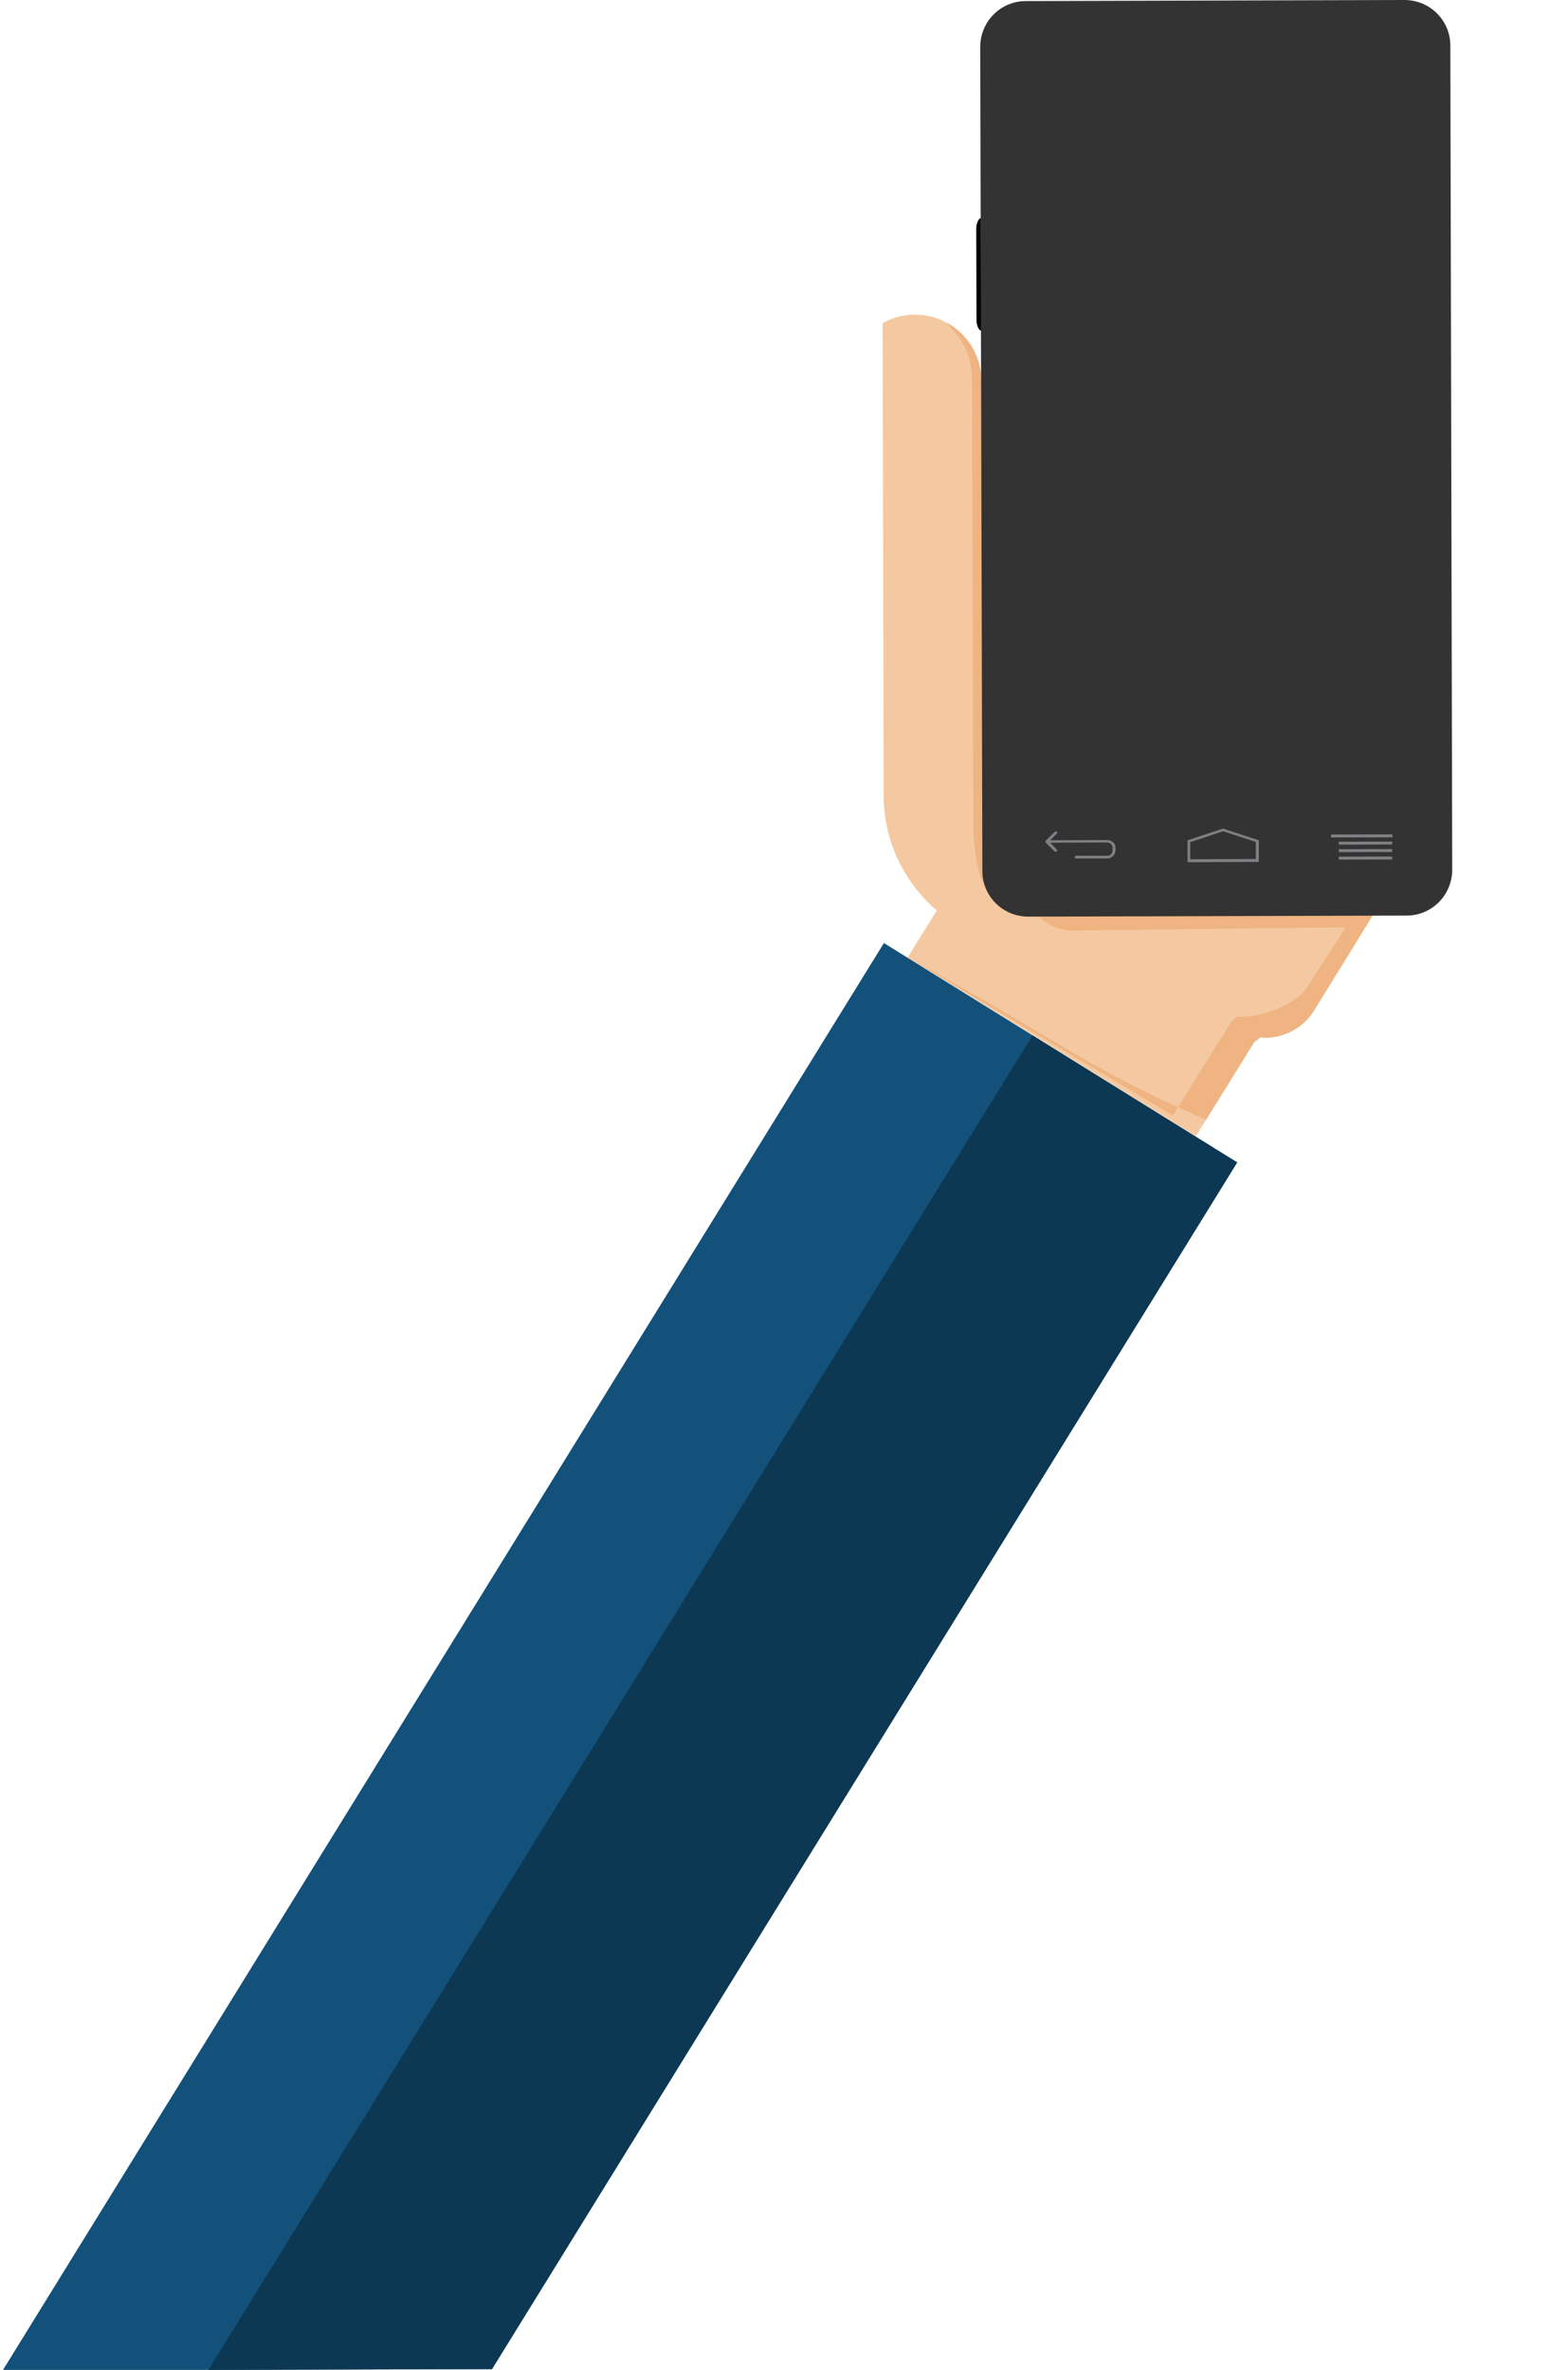 <svg version="1" xmlns="http://www.w3.org/2000/svg" width="587.7" height="888.1" viewBox="0 0 587.7 888.1"><path fill="#13517A" d="M184.4 887.8L1 888.3l330.3-534.9 132.4 82.2"/><path fill="#0C3854" d="M184.4 887.8l-106.3.3L387 388l76.7 47.6"/><path fill="#F4C9A1" d="M385.4 343.3c-.7 0-1.3 0-1.9-.1-.1 0-1.4-.2-1.9-.3-.1 0-1.4-.4-1.9-.6-.1 0-1.3-.5-1.9-.8-5.6-2.8-9.5-8.6-9.5-15.3l-.5-183.5c0-13.7-11.2-24.8-24.9-24.8-4.4 0-8.5 1.2-12.1 3.2l.4 177c0 17.3 7.8 32.7 19.9 43.1l-10.9 17.6 108 67 21.9-35.3 2.2-1.7c7.8.7 15.8-3 20.2-10.1l22-35.7-129.1.3z"/><path fill="#EFB481" d="M364.3 142l.5 166.8c0 6.7 1.1 19.4 5.5 25.4 0 0-.4-.2 0 0-1.3-2.4-2-5.1-2-8l-.5-183.5c0-9.3-5.2-17.5-12.8-21.7 2.6 4 9.3 8.4 9.3 21zM501.1 343l-111.8.3c3.1 3.3 7.6 5.4 12.5 5.4l102.6-1.2-14.4 22.3c-4.4 7.1-18.4 11.8-26.2 11.2l-2.2 1.7-22 35.3-99.4-59.2 108 67 21.9-35.3 2.2-1.7c7.8.7 15.8-3 20.2-10.1l22-35.7h-13.4zM452.1 419.5l-3.9 6.3-108-67s23.5 12.7 56 32.2c32.4 19.4 55.9 28.5 55.9 28.5z"/><path fill="#333" d="M544.3 325.9c0 9.5-7.6 17.2-17.1 17.2l-141.8.4c-9.5 0-17.2-7.6-17.2-17.1l-.8-308.8c0-9.5 7.6-17.2 17.1-17.2L526.4 0c9.5 0 17.2 7.6 17.2 17.1l.7 308.8z"/><path fill="#020202" d="M367.6 81.7c-.9.3-1.7 2-1.7 4.1l.1 34c0 2.1.7 3.8 1.7 4.1l-.1-42.2z"/><path fill="#808184" d="M415 314.8l-21.4.1 2.5-2.5c.2-.2.2-.5 0-.7-.2-.2-.5-.2-.7 0L392 315s-.1.1-.1.2v.4c0 .1.1.1.1.2l3.3 3.3c.1.1.2.1.4.1.1 0 .3-.1.4-.2.2-.2.2-.5 0-.7l-2.5-2.5 21.4-.1c1.1 0 2 .9 2 2v1c0 1.1-.9 2-2 2h-11.7c-.3 0-.5.2-.5.5s.2.5.5.5H415c1.7 0 3.1-1.4 3.1-3.1v-1c0-1.5-1.4-2.8-3.1-2.8zM471.8 323l-26.7.1v-8.2l13.3-4.4 13.4 4.4v8.1zm-25.7-1l24.6-.1v-6.4l-12.3-4-12.3 4.1v6.4z"/><g fill="#808184"><path d="M498.9 312.73l23-.058.003 1.1-23 .057zM501.8 315.426l20-.05.003 1.1-20 .05zM501.8 318.226l20-.05.003 1.1-20 .05zM501.8 321.026l20-.05.003 1.1-20 .05z"/></g></svg>